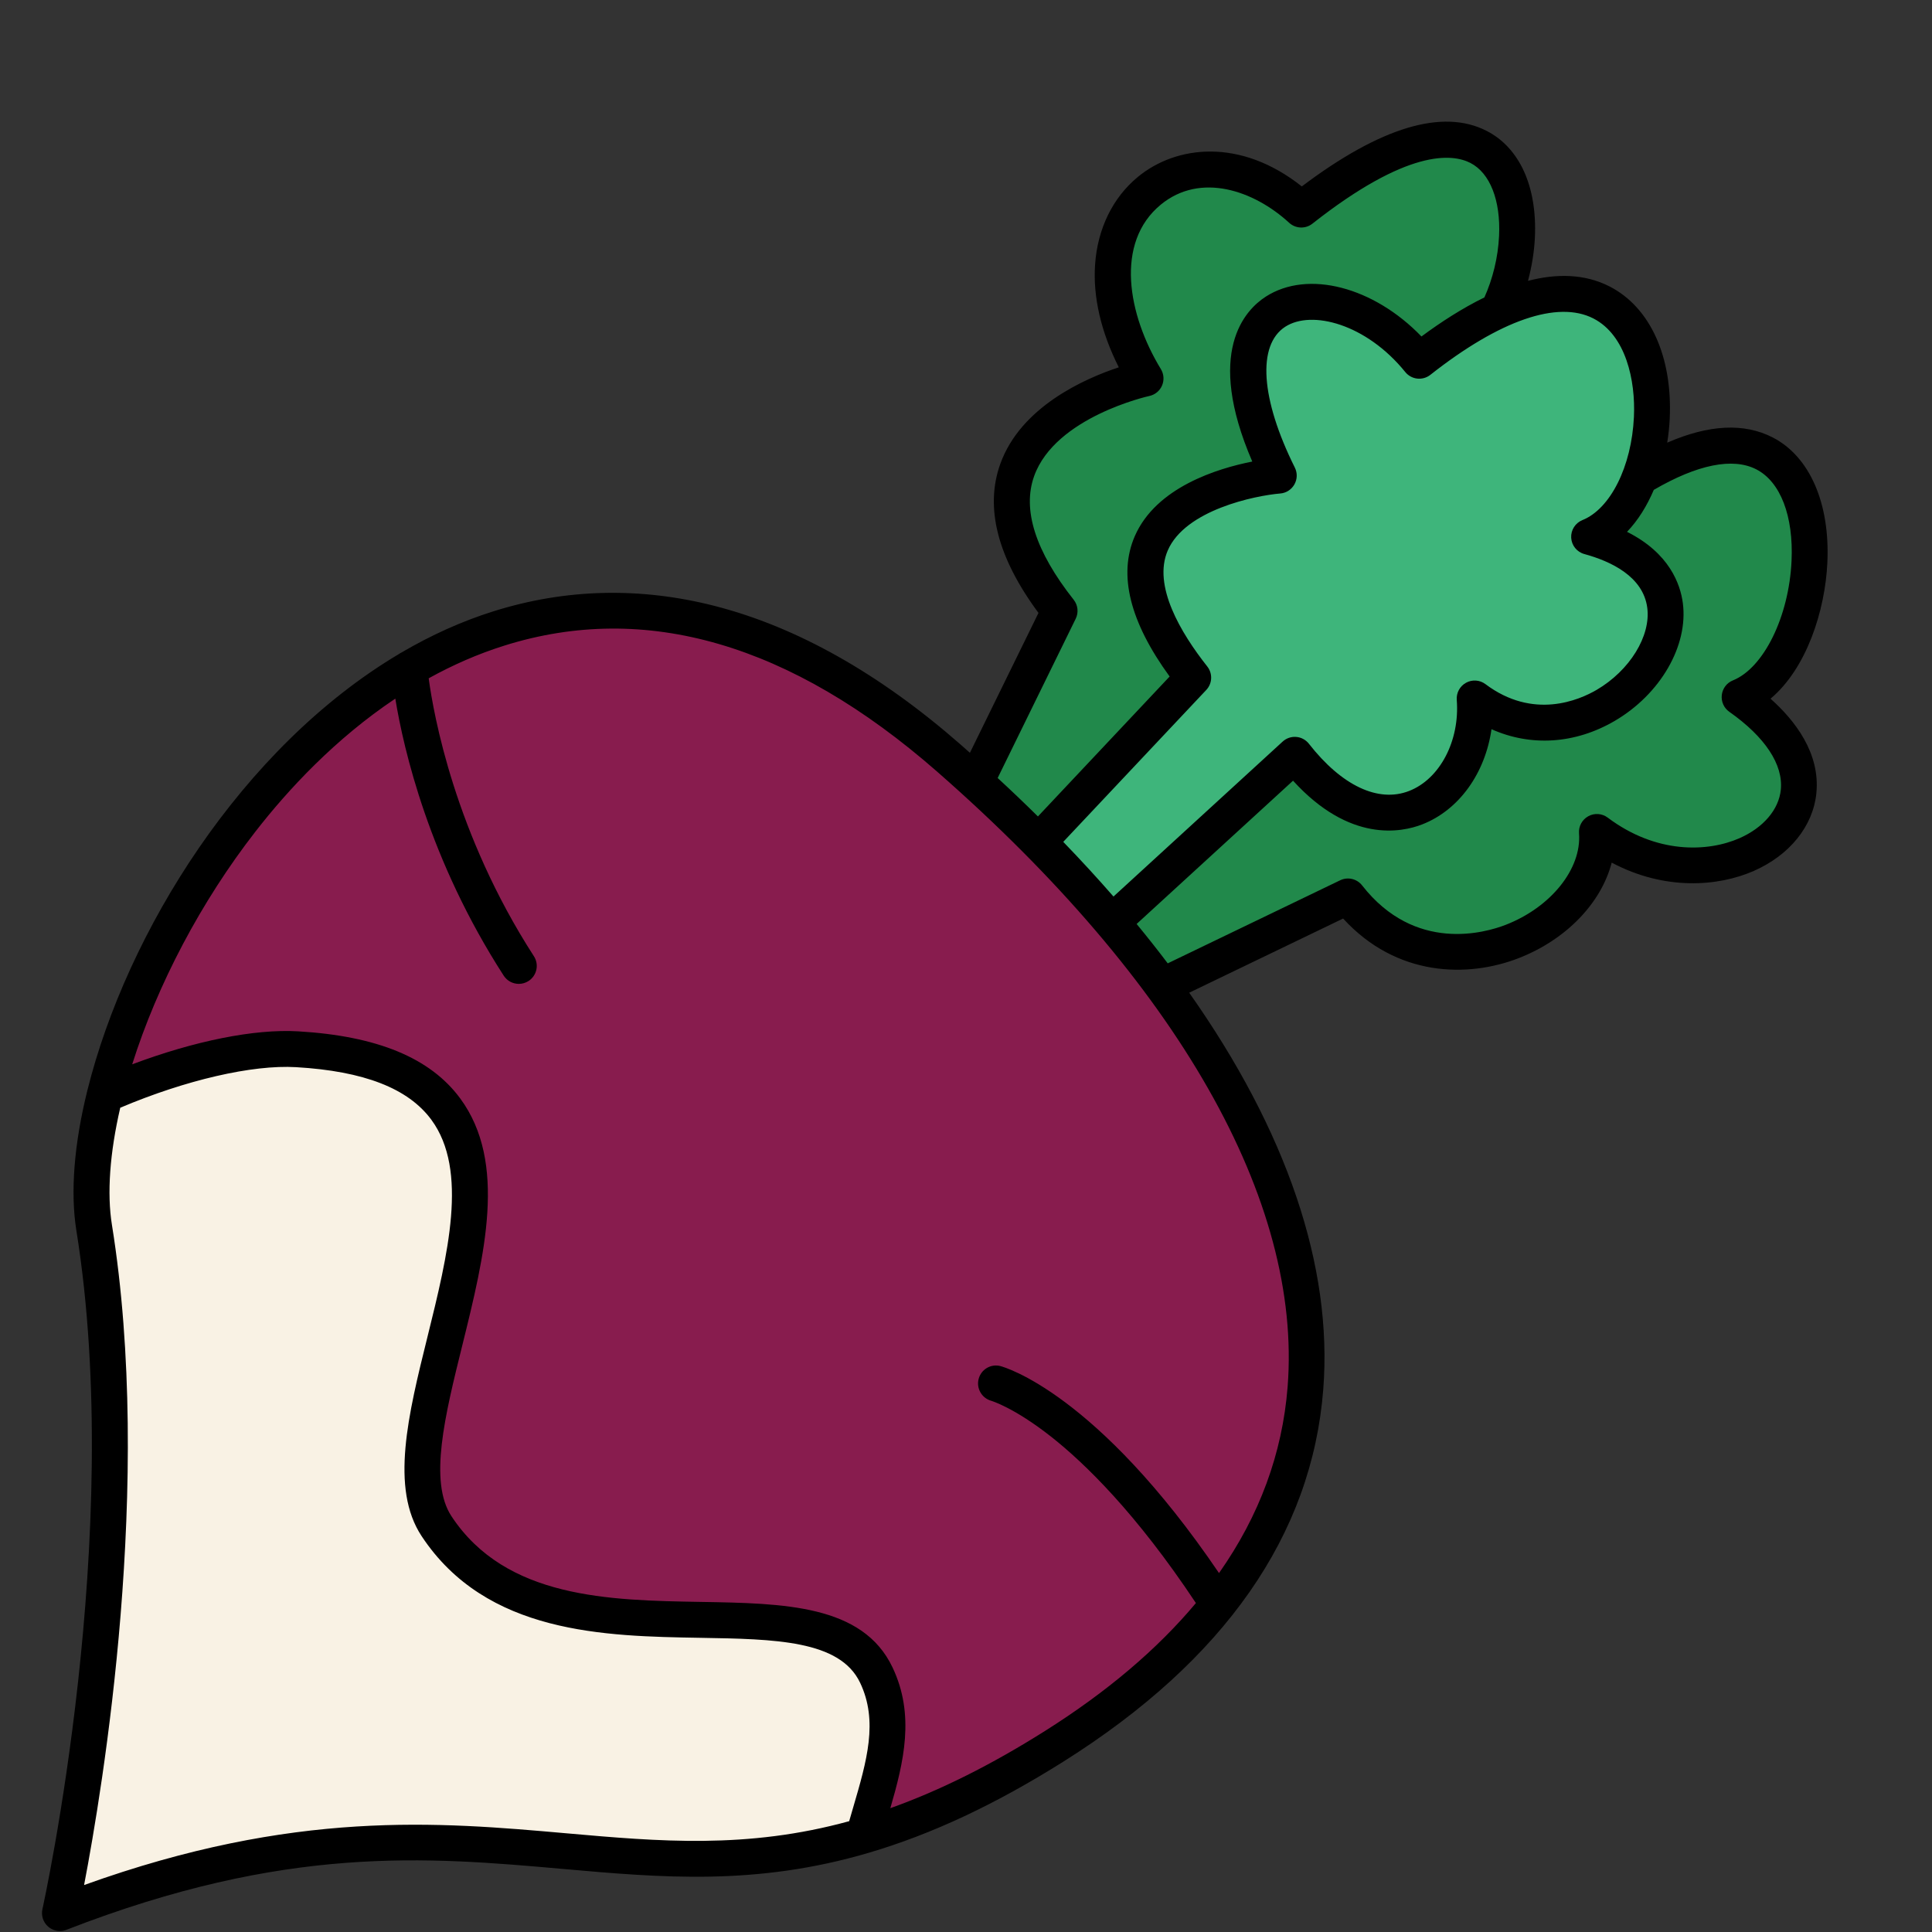 <svg xmlns="http://www.w3.org/2000/svg" xmlns:xlink="http://www.w3.org/1999/xlink" width="1024" zoomAndPan="magnify" viewBox="0 0 768 768" height="1024" preserveAspectRatio="xMidYMid meet" version="1.0"><rect x="0" y="0" width="768" height="768" fill="#333333" stroke="none"/><defs><clipPath id="414cd0c4b2"><path d="M 16.32 48 L 727 48 L 727 768 L 16.32 768 Z M 16.32 48 " clip-rule="nonzero"/></clipPath></defs><path fill="#21894b" d="M 691.5 277.086 C 733.875 260.047 737.785 120.34 632.477 203.281 C 618.625 158.484 547.18 171.371 578.031 238.969 C 578.031 238.969 457.676 202.695 515.203 275.531 L 409.609 364.121 L 457.293 394.203 L 535.871 356.344 C 571.855 402.422 637.727 367.848 634.816 330.699 C 684.582 368.133 751.305 319.055 691.5 277.086 Z M 691.5 277.086 " fill-opacity="1" fill-rule="nonzero"/><path fill="#21894b" d="M 574.652 145.355 C 617.027 128.316 622.605 0.355 517.285 83.281 C 472.469 42.125 416.555 86.691 455.379 150.41 C 455.379 150.41 363.68 169.957 421.203 242.793 L 380.039 326.805 L 409.594 368.09 L 492.664 270.078 C 528.652 316.16 543.629 244.707 540.719 207.562 C 590.5 244.992 644.484 164.406 574.652 145.355 Z M 574.652 145.355 " fill-opacity="1" fill-rule="nonzero"/><path fill="#3eb57b" d="M 631.691 213.371 C 674.07 196.332 669.434 60.492 564.109 143.43 C 531.574 103.289 470.07 112.379 508.285 189.082 C 508.285 189.082 416.754 196.543 474.281 269.379 L 409.578 338.105 L 440.375 368.102 L 514.672 300.047 C 550.66 346.125 589.086 314.805 586.176 277.656 C 635.973 315.09 701.527 232.422 631.691 213.371 Z M 631.691 213.371 " fill-opacity="1" fill-rule="nonzero"/><path fill="#881c4e" d="M 377.188 301.348 C 206.695 152.094 69.824 322.168 41.711 435.203 C 66.715 424.199 92.258 438.883 113.641 440.141 C 247.645 448.016 135.379 567.688 165.773 613.723 C 209.234 679.555 316.012 624.141 337.891 670.02 C 347.734 690.672 349.574 707.094 343.367 729.727 C 366.191 723.02 390.98 711.934 419.195 694.137 C 590.914 585.898 518.738 425.254 377.188 301.348 Z M 377.188 301.348 " fill-opacity="1" fill-rule="nonzero"/><path fill="#f9f2e4" d="M 348.348 665.824 C 326.465 619.945 217.008 672.52 173.547 606.688 C 143.152 560.652 252.125 424.984 118.117 417.094 C 96.723 415.836 66.715 424.199 41.711 435.203 C 36.703 455.324 35.148 473.645 37.457 488.016 C 57.312 611.527 23.879 760.523 23.879 760.523 C 177.754 700.688 240.371 760.008 343.355 729.727 C 349.574 707.094 358.188 686.461 348.348 665.824 Z M 348.348 665.824 " fill-opacity="1" fill-rule="nonzero"/><g clip-path="url(#414cd0c4b2)"><path fill="#000000" d="M 726.402 223.645 C 727.5 200.055 719.383 181.461 704.691 173.898 C 693.324 168.047 679.273 168.762 662.742 175.965 C 663.258 172.758 663.598 169.547 663.742 166.418 C 664.883 141.816 655.984 122.195 639.922 113.918 C 629.922 108.77 618.711 108.711 607.402 111.637 C 608.941 105.855 609.883 99.992 610.141 94.398 C 611.082 74.234 604.105 58.793 591.012 52.059 C 573.555 43.066 548.836 50.488 517.484 74.105 C 493.008 54.684 467.504 57.836 452.355 70.293 C 442.344 78.527 436.281 90.914 435.312 105.188 C 434.426 118.027 437.68 132 444.738 146.012 C 430.988 150.566 405.801 161.754 397.656 184.344 C 391.395 201.711 396.5 221.645 412.816 243.637 L 385.559 299.25 C 384.32 298.148 383.078 297.051 381.836 295.953 C 349.629 267.754 316.754 249.23 284.09 240.867 C 254.434 233.277 224.883 233.988 196.227 242.98 C 183.531 246.961 171.32 252.512 159.684 259.336 C 159.27 259.535 158.883 259.762 158.527 260.02 C 96.238 297.051 50.453 370.273 34.734 433.445 C 29.441 454.738 27.93 473.988 30.355 489.117 C 49.77 609.801 17.191 757.441 16.863 758.926 C 16.293 761.492 17.176 764.176 19.172 765.891 C 20.484 767.016 22.141 767.617 23.824 767.617 C 24.691 767.617 25.562 767.457 26.406 767.129 C 113.684 733.195 169.641 738.148 223.754 742.93 C 263.207 746.426 300.477 749.707 345.309 736.52 C 370.383 729.145 395.773 717.242 422.93 700.133 C 486.805 659.875 521.477 610.156 526.012 552.363 C 529.863 503.301 511.336 449.359 472.723 394.617 L 533.914 365.133 C 555.141 388.352 583.465 388.738 603.664 380.891 C 622.734 373.469 636.543 358.855 640.676 342.902 C 661.789 354.133 683.07 352.406 697.148 346.211 C 711.438 339.934 720.738 328.375 722.035 315.273 C 723.621 299.348 713.48 286.348 703.809 277.742 C 718.113 265.754 725.516 242.793 726.402 223.645 Z M 633.418 126.605 C 646.312 133.242 650.191 151.18 649.508 165.75 C 648.594 185.414 640.18 202.266 629.039 206.746 C 626.199 207.891 624.402 210.73 624.574 213.781 C 624.746 216.836 626.855 219.449 629.824 220.246 C 640.32 223.117 653.172 229.137 654.812 241.582 C 656.297 252.828 647.824 266.555 634.672 274.246 C 627.711 278.312 609.484 286.234 590.484 271.949 C 588.246 270.266 585.223 270.051 582.77 271.406 C 580.312 272.762 578.875 275.418 579.086 278.215 C 580.355 294.426 572.398 309.652 560.145 314.418 C 547.879 319.199 533.359 312.348 520.309 295.652 C 519.082 294.082 517.254 293.098 515.285 292.941 C 513.305 292.77 511.352 293.441 509.883 294.781 L 442.629 356.387 C 436.309 349.137 429.648 341.887 422.66 334.652 L 479.516 274.262 C 481.938 271.691 482.109 267.727 479.914 264.941 C 469.402 251.629 458.133 232.805 464.211 218.793 C 471.168 202.723 498.84 197.016 508.91 196.172 C 511.266 195.988 513.375 194.633 514.547 192.562 C 515.715 190.492 515.773 187.996 514.715 185.871 C 501.125 158.586 499.668 137.121 510.922 129.875 C 521.422 123.109 543.102 128.73 558.621 147.898 C 561.074 150.922 565.508 151.422 568.574 149.012 C 596.176 127.262 619.227 119.301 633.418 126.605 Z M 427.609 245.961 C 428.82 243.492 428.508 240.555 426.797 238.398 C 411.578 219.133 406.301 202.582 411.094 189.238 C 419.535 165.719 456.508 157.488 456.863 157.414 C 459.133 156.93 461.016 155.391 461.926 153.262 C 462.84 151.137 462.668 148.695 461.469 146.727 C 448.25 125.035 443.113 96.41 461.441 81.34 C 477.176 68.41 498.398 75.645 512.461 88.562 C 515.043 90.93 518.953 91.074 521.691 88.918 C 559.434 59.191 577.246 61.035 584.508 64.773 C 592.309 68.781 596.562 79.629 595.906 93.754 C 595.504 102.359 593.367 110.895 590.07 118.23 C 581.254 122.539 572.742 128.062 565.051 133.754 C 546.125 114.117 519.965 107.098 503.148 117.93 C 494.961 123.211 478.957 139.82 497.801 183.473 C 483.922 186.211 459.559 193.703 451.102 213.125 C 444.441 228.438 449.105 247.191 464.949 268.922 L 412.59 324.551 C 407.426 319.441 402.09 314.348 396.586 309.266 Z M 225.066 728.758 C 174.332 724.277 117.133 719.211 33.422 749.336 C 40.895 710.363 60.98 589.395 44.492 486.891 C 42.48 474.418 43.633 458.391 47.801 440.34 C 73.773 429.336 100.289 423.188 117.691 424.215 C 144.691 425.797 162.293 432.648 171.48 445.133 C 186.297 465.27 177.984 498.875 169.938 531.371 C 162.266 562.336 155.031 591.59 167.598 610.629 C 193.344 649.613 240.484 650.414 278.355 651.055 C 308.137 651.555 333.84 651.996 341.898 668.895 C 349.203 684.191 344.551 700.031 339.188 718.355 C 338.648 720.211 338.105 722.078 337.562 723.949 C 296.953 735.109 262.008 732.027 225.066 728.758 Z M 511.848 551.293 C 509.766 577.777 500.637 602.508 484.578 625.324 C 436.023 553.805 399.297 543.457 397.699 543.043 C 393.918 542.043 390.066 544.301 389.039 548.082 C 388.012 551.863 390.254 555.758 394.004 556.828 C 394.09 556.855 403.105 559.496 417.895 571.156 C 431.105 581.574 451.602 601.41 475.391 637.242 C 460.086 655.551 440.074 672.531 415.371 688.102 C 393.918 701.629 373.691 711.719 353.922 718.781 C 359.215 700.531 363.824 681.738 354.766 662.758 C 342.898 637.883 311.66 637.34 278.582 636.785 C 242.254 636.172 201.074 635.473 179.48 602.75 C 170.367 588.938 176.871 562.637 183.773 534.793 C 192.602 499.105 201.746 462.203 182.961 436.672 C 171.109 420.562 150.027 411.828 118.531 409.973 C 101.188 408.945 77.254 413.797 52.551 423.086 C 62.562 391.336 79.977 358.285 101.574 330.527 C 114.609 313.762 133.281 293.668 157.145 277.715 C 160.438 297.879 170.594 341.918 200.234 387.84 C 201.602 389.949 203.887 391.105 206.238 391.105 C 207.566 391.105 208.906 390.734 210.105 389.965 C 213.414 387.824 214.371 383.414 212.23 380.105 C 180.82 331.457 172.348 284.035 170.41 269.637 C 179.781 264.441 189.836 259.977 200.547 256.621 C 256.574 239.027 314.43 255.879 372.496 306.711 C 468.16 390.465 517.656 477.312 511.848 551.293 Z M 687.406 282.938 C 701.613 292.914 708.898 303.914 707.902 313.918 C 707.117 321.809 700.969 329.016 691.469 333.199 C 678.805 338.762 658.395 339.535 639.082 325.008 C 636.84 323.324 633.816 323.109 631.363 324.465 C 628.91 325.82 627.469 328.473 627.684 331.27 C 628.781 345.34 616.531 360.641 598.543 367.633 C 590.469 370.77 562.512 378.918 541.461 351.965 C 539.391 349.324 535.77 348.469 532.746 349.922 L 464.195 382.945 C 460.258 377.734 456.121 372.512 451.828 367.289 L 514.004 310.336 C 536.527 335.094 557.109 330.914 565.297 327.73 C 580.059 321.996 590.398 307.297 592.895 289.871 C 608.5 296.836 626.086 295.793 641.863 286.578 C 660.047 275.945 671.188 256.68 668.949 239.711 C 667.965 232.234 663.629 219.848 646.77 211.414 C 651.191 206.805 654.727 201.027 657.41 194.73 C 674.695 184.672 688.805 181.762 698.176 186.582 C 707.758 191.52 712.992 205.121 712.168 222.973 C 711.141 245.121 701.113 265.527 688.859 270.465 C 686.434 271.434 684.738 273.676 684.438 276.273 C 684.141 278.871 685.266 281.426 687.406 282.938 Z M 687.406 282.938 " fill-opacity="1" fill-rule="nonzero"/></g></svg>